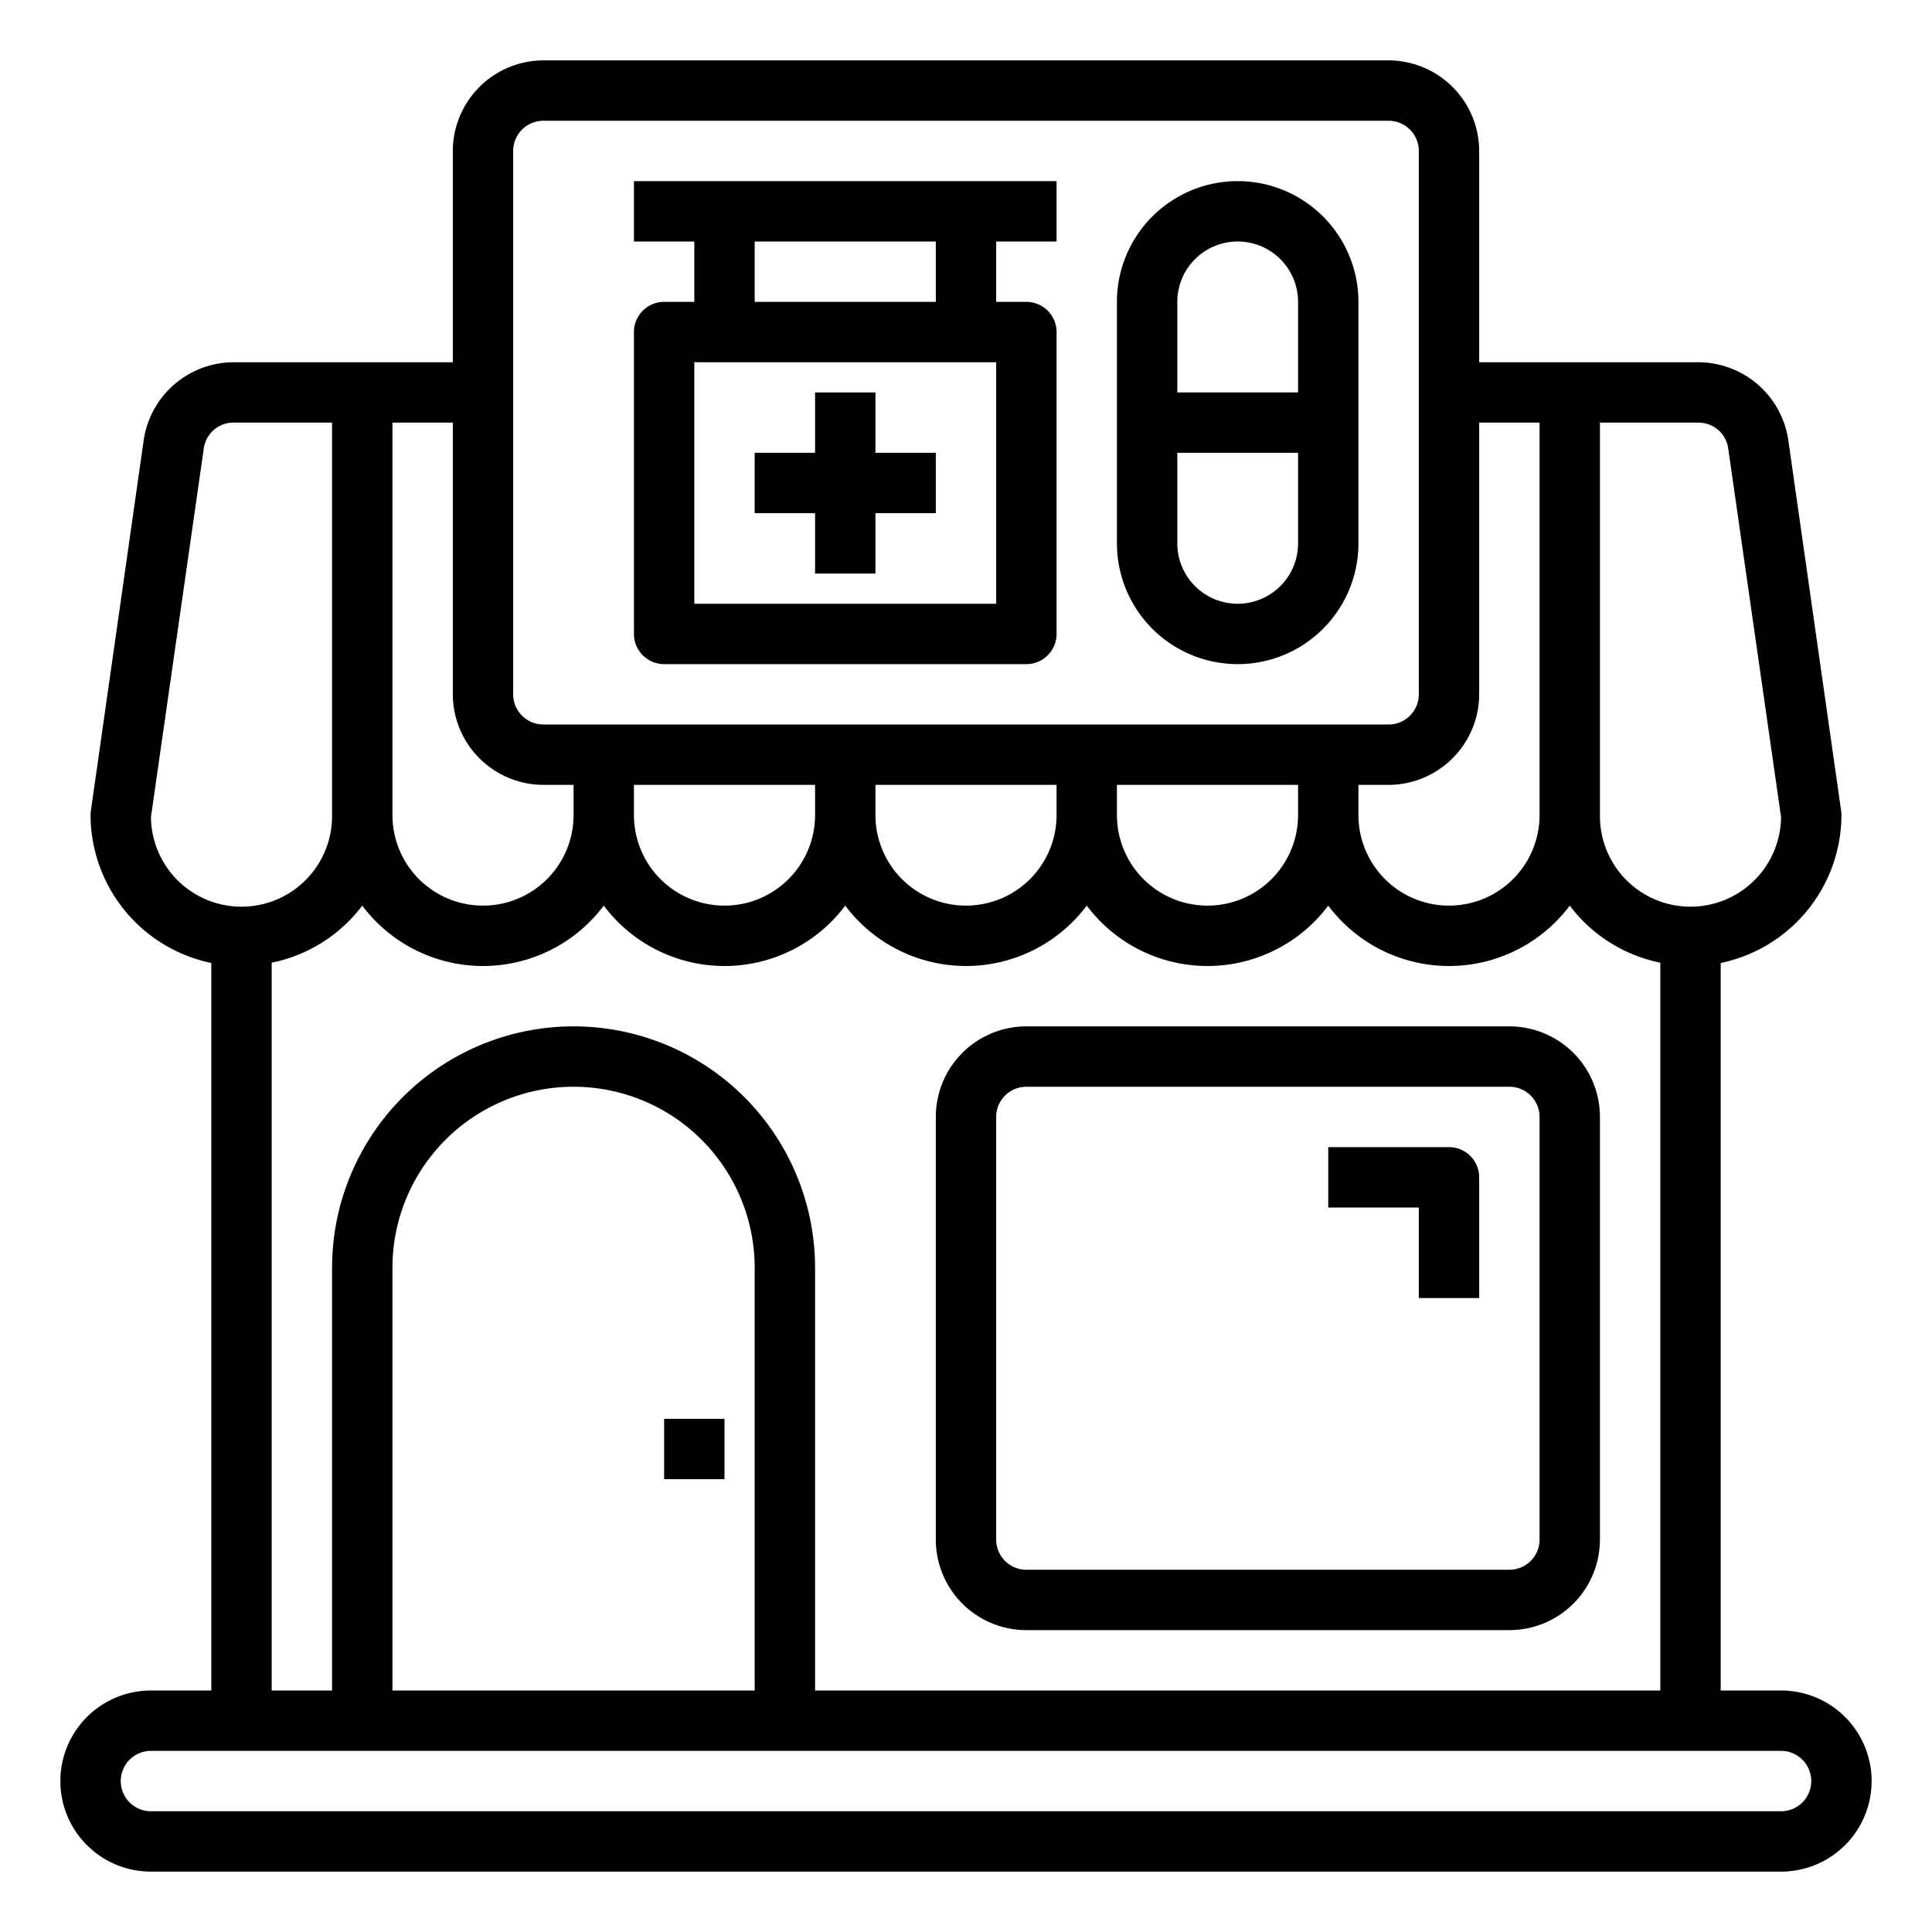 <svg height="512" viewBox="0 0 64 64" width="512" xmlns="http://www.w3.org/2000/svg"><g id="pharmacy-drug-drug_store-dispensary-store" data-name="pharmacy-drug-drug store-dispensary-store"><path d="m34 54h16a3 3 0 0 0 3-3v-14a3 3 0 0 0 -3-3h-16a3 3 0 0 0 -3 3v14a3 3 0 0 0 3 3zm-1-17a1 1 0 0 1 1-1h16a1 1 0 0 1 1 1v14a1 1 0 0 1 -1 1h-16a1 1 0 0 1 -1-1z"/><path d="m47 43h2v-4a1 1 0 0 0 -1-1h-4v2h3z"/><path d="m22 47h2v2h-2z"/><path d="m59 56h-2v-24.1a5.017 5.017 0 0 0 4-4.9.66.66 0 0 0 -.01-.14l-1.75-12.28a3.02 3.02 0 0 0 -2.97-2.58h-7.27v-7a3.009 3.009 0 0 0 -3-3h-28a3.009 3.009 0 0 0 -3 3v7h-7.27a3.02 3.02 0 0 0 -2.97 2.58l-1.75 12.28a.66.66 0 0 0 -.01.14 5.017 5.017 0 0 0 4 4.9v24.1h-2a3 3 0 0 0 0 6h54a3 3 0 0 0 0-6zm-6-42h3.27a.991.991 0 0 1 .98.86l1.75 12.21a3 3 0 0 1 -6-.07zm-4 9v-9h2v13a3 3 0 0 1 -6 0v-1h1a3.009 3.009 0 0 0 3-3zm-32-18a1 1 0 0 1 1-1h28a1 1 0 0 1 1 1v18a1 1 0 0 1 -1 1h-28a1 1 0 0 1 -1-1zm26 21v1a3 3 0 0 1 -6 0v-1zm-8 0v1a3 3 0 0 1 -6 0v-1zm-8 0v1a3 3 0 0 1 -6 0v-1zm-14-12h2v9a3.009 3.009 0 0 0 3 3h1v1a3 3 0 0 1 -6 0zm-1 16a5 5 0 0 0 8 0 5 5 0 0 0 8 0 5 5 0 0 0 8 0 5 5 0 0 0 8 0 5 5 0 0 0 8 0 4.994 4.994 0 0 0 3 1.89v24.11h-28v-14a8 8 0 0 0 -16 0v14h-2v-24.11a4.994 4.994 0 0 0 3-1.89zm13 12v14h-12v-14a6 6 0 0 1 12 0zm-20-14.93 1.75-12.21a.991.991 0 0 1 .98-.86h3.27v13a3 3 0 0 1 -6 .07zm54 32.93h-54a1 1 0 0 1 0-2h54a1 1 0 0 1 0 2z"/><path d="m35 8v-2h-14v2h2v2h-1a1 1 0 0 0 -1 1v10a1 1 0 0 0 1 1h12a1 1 0 0 0 1-1v-10a1 1 0 0 0 -1-1h-1v-2zm-10 0h6v2h-6zm8 12h-10v-8h10z"/><path d="m29 13h-2v2h-2v2h2v2h2v-2h2v-2h-2z"/><path d="m41 6a4 4 0 0 0 -4 4v8a4 4 0 0 0 8 0v-8a4 4 0 0 0 -4-4zm2 12a2 2 0 0 1 -4 0v-3h4zm0-5h-4v-3a2 2 0 0 1 4 0z"/></g></svg>